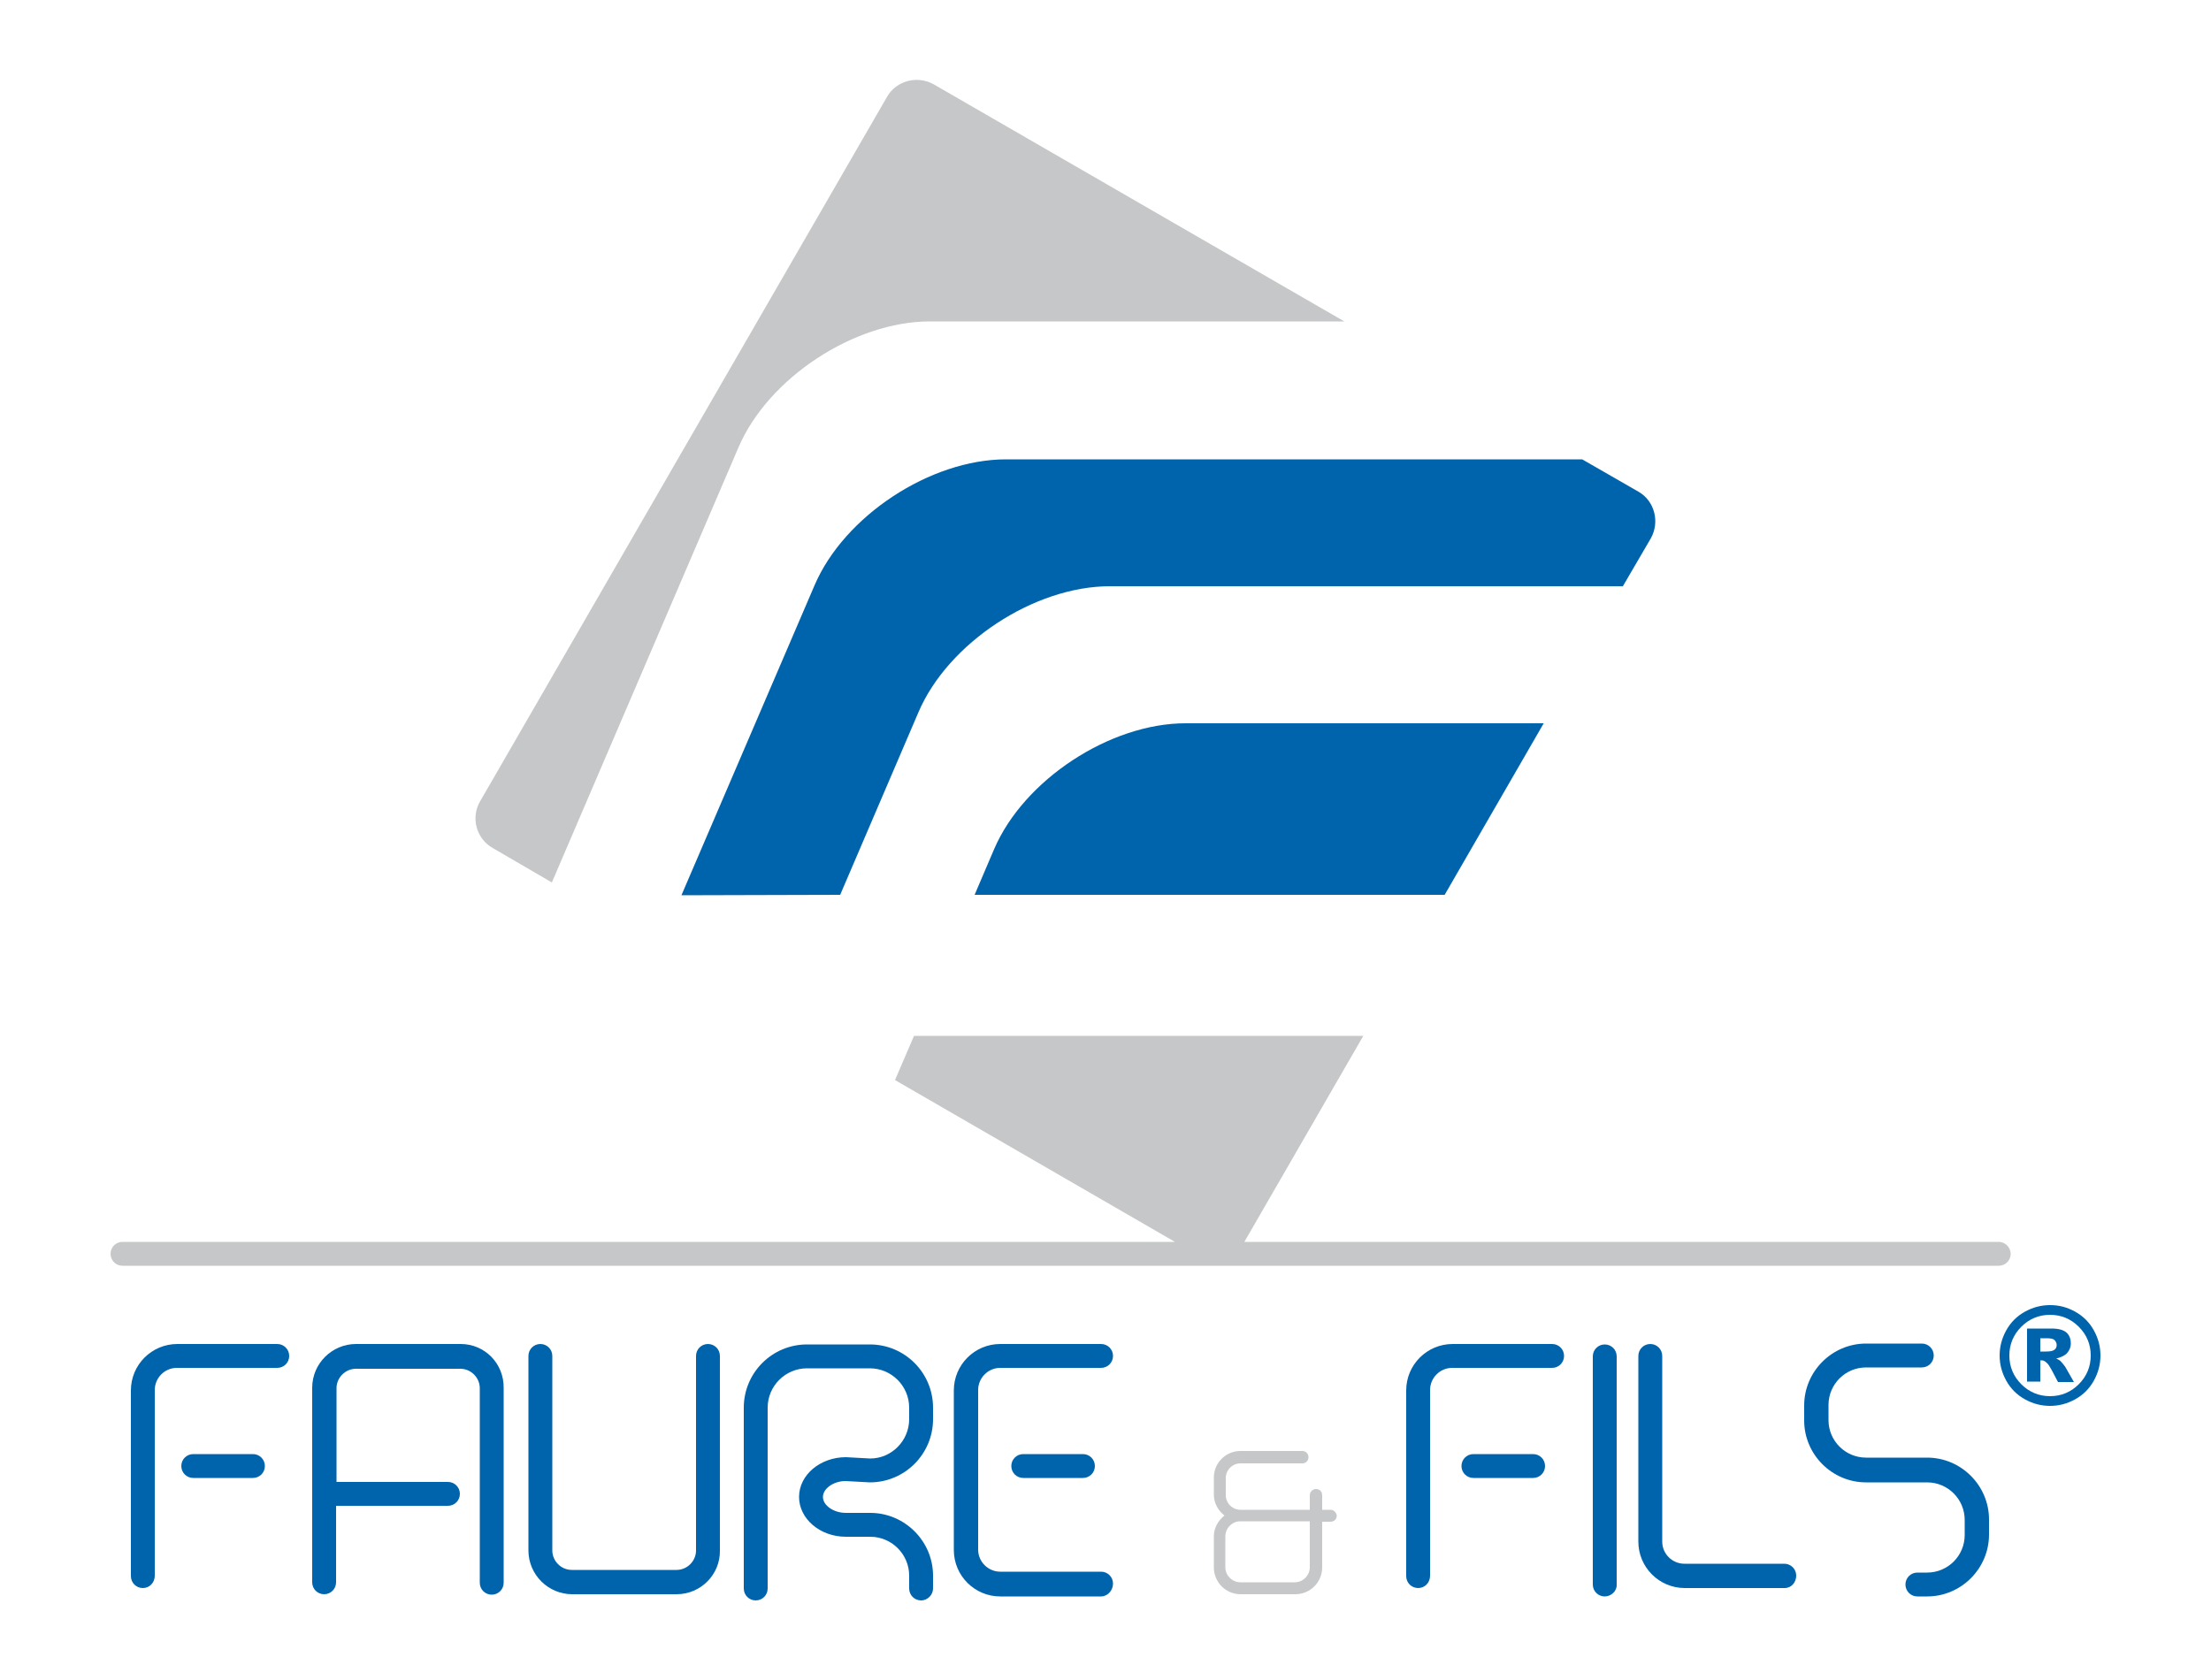 <?xml version="1.0" encoding="utf-8"?>
<!-- Generator: Adobe Illustrator 21.0.2, SVG Export Plug-In . SVG Version: 6.00 Build 0)  -->
<svg version="1.1" id="Calque_2" xmlns="http://www.w3.org/2000/svg" xmlns:xlink="http://www.w3.org/1999/xlink" x="0px" y="0px"
	 viewBox="0 0 500 380" style="enable-background:new 0 0 500 380;" xml:space="preserve">
<style type="text/css">
	.st0{fill:#C6C7C8;}
	.st1{fill:#0064AD;}
</style>
<path class="st0" d="M111.4,191.8l13.4,7.8l42.2-98.4c6.7-15.7,26.2-28.5,43.3-28.5H304l-92.8-53.6c-3.7-2.1-8.5-0.9-10.6,2.8
	l-92,159.3C106.4,184.9,107.7,189.7,111.4,191.8z"/>
<path class="st1" d="M32.3,359.2c-1.5,0-2.7-1.2-2.7-2.7v-42c0-5.8,4.7-10.5,10.5-10.5h22.6c1.5,0,2.7,1.2,2.7,2.7s-1.2,2.7-2.7,2.7
	H40c-2.8,0-5,2.3-5,5v42C35,358,33.8,359.2,32.3,359.2z"/>
<path class="st1" d="M351,304h-22.5c-5.8,0-10.5,4.7-10.5,10.5v42c0,1.5,1.2,2.7,2.7,2.7s2.7-1.2,2.7-2.8v-42c0-2.7,2.2-5,5-5H351
	c1.5,0,2.7-1.2,2.7-2.7S352.5,304,351,304z"/>
<path class="st1" d="M403.6,359.2H381c-5.8,0-10.5-4.7-10.5-10.5v-42c0-1.5,1.2-2.7,2.7-2.7s2.7,1.2,2.7,2.7v42c0,2.8,2.3,5,5,5
	h22.6c1.5,0,2.7,1.2,2.7,2.7S405.1,359.2,403.6,359.2z"/>
<path class="st1" d="M362.9,361.1c-1.5,0-2.7-1.2-2.7-2.7v-51.6c0-1.5,1.2-2.7,2.7-2.7s2.7,1.2,2.7,2.7v51.6
	C365.7,359.8,364.4,361.1,362.9,361.1z"/>
<path class="st1" d="M153,360.6h-23.6c-5.4,0-9.9-4.4-9.9-9.9v-44c0-1.5,1.2-2.7,2.7-2.7s2.7,1.2,2.7,2.7v44c0,2.4,2,4.4,4.4,4.4
	H153c2.4,0,4.4-2,4.4-4.4v-44c0-1.5,1.2-2.7,2.7-2.7s2.7,1.2,2.7,2.7v44C162.9,356.1,158.5,360.6,153,360.6z"/>
<path class="st1" d="M249,361.1h-22.8c-5.8,0-10.5-4.7-10.5-10.5v-36.1c0-5.8,4.7-10.5,10.5-10.5H249c1.5,0,2.7,1.2,2.7,2.7
	s-1.2,2.7-2.7,2.7h-22.8c-2.8,0-5,2.3-5,5v36.1c0,2.8,2.3,5,5,5H249c1.5,0,2.7,1.2,2.7,2.7S250.5,361.1,249,361.1z"/>
<path class="st1" d="M57.2,334.3H43.7c-1.5,0-2.7-1.2-2.7-2.7s1.2-2.7,2.7-2.7h13.5c1.5,0,2.7,1.2,2.7,2.7S58.7,334.3,57.2,334.3z"
	/>
<path class="st1" d="M244.9,334.3h-13.5c-1.5,0-2.7-1.2-2.7-2.7s1.2-2.7,2.7-2.7h13.5c1.5,0,2.7,1.2,2.7,2.7
	S246.4,334.3,244.9,334.3z"/>
<path class="st1" d="M346.7,334.3h-13.5c-1.5,0-2.7-1.2-2.7-2.7s1.2-2.7,2.7-2.7h13.5c1.5,0,2.7,1.2,2.7,2.7
	S348.2,334.3,346.7,334.3z"/>
<path class="st1" d="M104.2,304H80.5c-5.4,0-9.9,4.4-9.9,9.9v44c0,1.5,1.2,2.7,2.7,2.7s2.7-1.2,2.7-2.7v-17.3h25.3
	c1.5,0,2.7-1.2,2.7-2.7s-1.2-2.7-2.7-2.7H76.1V314c0-2.4,2-4.4,4.4-4.4h23.6c2.4,0,4.4,2,4.4,4.4v44c0,1.5,1.2,2.7,2.7,2.7
	s2.7-1.2,2.7-2.7v-44C114,308.4,109.6,304,104.2,304z"/>
<path class="st1" d="M208.3,362c-1.5,0-2.7-1.2-2.7-2.7v-2.9c0-4.8-3.9-8.8-8.8-8.8h-5.5c-5.9,0-10.6-4.1-10.6-9c0-5,4.8-9,10.6-9
	l5.5,0.3c4.8,0,8.8-4,8.8-8.9v-2.6c0-4.9-4-8.9-8.9-8.9h-14.2c-4.9,0-8.9,4-8.9,8.9v40.9c0,1.5-1.2,2.7-2.7,2.7s-2.7-1.2-2.7-2.7
	v-40.9c0-7.9,6.4-14.3,14.3-14.3h14.2c7.9,0,14.3,6.4,14.3,14.3v2.6c0,7.9-6.4,14.3-14.3,14.3l-5.5-0.3c-2.7,0-5.1,1.7-5.1,3.6
	s2.4,3.6,5.2,3.6h5.5c7.8,0,14.2,6.4,14.2,14.2v2.9C211,360.7,209.8,362,208.3,362z"/>
<path class="st1" d="M435.8,361.1h-2.2c-1.5,0-2.7-1.2-2.7-2.7s1.2-2.7,2.7-2.7h2.2c4.7,0,8.5-3.8,8.5-8.5v-3.4
	c0-4.7-3.8-8.5-8.5-8.5H422c-7.7,0-14-6.3-14-14v-3.4c0-7.7,6.3-14,14-14h12.6c1.5,0,2.7,1.2,2.7,2.7s-1.2,2.7-2.7,2.7H422
	c-4.7,0-8.5,3.8-8.5,8.5v3.4c0,4.7,3.8,8.5,8.5,8.5h13.8c7.7,0,14,6.3,14,14v3.4C449.8,354.8,443.5,361.1,435.8,361.1z"/>
<path class="st1" d="M326.7,202.4l22.4-38.8h-81c-17.1,0-36.6,12.8-43.3,28.5l-4.4,10.3H326.7z"/>
<path class="st0" d="M452,280.9H281.4l26.9-46.6H206.7l-4.3,10l63.3,36.6h-238c-1.5,0-2.7,1.2-2.7,2.7s1.2,2.7,2.7,2.7H452
	c1.5,0,2.7-1.2,2.7-2.7C454.7,282.2,453.5,280.9,452,280.9z"/>
<path class="st1" d="M190,202.4l17.7-41.3c6.7-15.7,26.2-28.5,43.3-28.5h116l6.3-10.8c2.1-3.7,0.9-8.5-2.8-10.6l-12.7-7.3H227.5
	c-17.1,0-36.6,12.8-43.3,28.5l-30.1,70.1L190,202.4L190,202.4z"/>
<path class="st0" d="M300.9,341.5H299v-3.3c0-0.8-0.6-1.4-1.4-1.4c-0.7,0-1.4,0.6-1.4,1.4v3.3h-15.7c-1.8,0-3.3-1.5-3.3-3.3v-3.9
	c0-1.8,1.5-3.3,3.3-3.3h14c0.8,0,1.4-0.6,1.4-1.4s-0.6-1.4-1.4-1.4h-14c-3.3,0-6,2.7-6,6v3.9c0,1.9,1,3.6,2.4,4.7
	c-1.4,1.1-2.4,2.8-2.4,4.7v7c0,3.4,2.7,6.1,6.1,6.1h12.3c3.4,0,6.1-2.7,6.1-6.1v-10.3h1.9c0.8,0,1.4-0.6,1.4-1.4
	C302.2,342.1,301.6,341.5,300.9,341.5z M296.2,354.5c0,1.8-1.5,3.4-3.4,3.4h-12.3c-1.8,0-3.4-1.5-3.4-3.4v-7c0-1.8,1.5-3.4,3.4-3.4
	h15.7L296.2,354.5L296.2,354.5z"/>
<path class="st1" d="M473.5,300.9c-1-1.8-2.4-3.2-4.2-4.2s-3.6-1.5-5.7-1.5c-2,0-3.9,0.5-5.7,1.5s-3.2,2.4-4.2,4.2
	c-1,1.8-1.5,3.7-1.5,5.7s0.5,3.9,1.5,5.7c1,1.8,2.4,3.2,4.2,4.2c1.8,1,3.7,1.5,5.7,1.5s3.9-0.5,5.7-1.5c1.8-1,3.2-2.4,4.2-4.2
	s1.5-3.7,1.5-5.7S474.5,302.7,473.5,300.9z M470.1,313.1c-1.8,1.8-4,2.7-6.5,2.7s-4.7-0.9-6.5-2.7s-2.7-4-2.7-6.5s0.9-4.7,2.7-6.5
	s4-2.7,6.5-2.7s4.7,0.9,6.5,2.7c1.8,1.8,2.7,4,2.7,6.5S471.9,311.3,470.1,313.1z"/>
<path class="st1" d="M466,307.9c-0.2-0.2-0.5-0.4-1-0.6c1.1-0.3,2-0.7,2.5-1.3c0.5-0.6,0.8-1.3,0.8-2.1c0-1-0.3-1.9-1-2.5
	c-0.7-0.6-1.8-0.9-3.4-0.9h-5.5v12h3v-4.8c0.2,0,0.3,0,0.4,0c0.4,0,0.8,0.3,1.2,0.7c0.5,0.5,1.2,1.9,2.4,4.2h3.6
	c-1.3-2.3-2-3.5-2-3.5C466.6,308.6,466.3,308.2,466,307.9z M464.6,305.3c-0.4,0.3-1,0.4-1.9,0.4h-1.3v-3h1.4c0.9,0,1.5,0.1,1.8,0.4
	c0.3,0.3,0.5,0.7,0.5,1.1C465.1,304.6,465,305,464.6,305.3z"/>
</svg>
